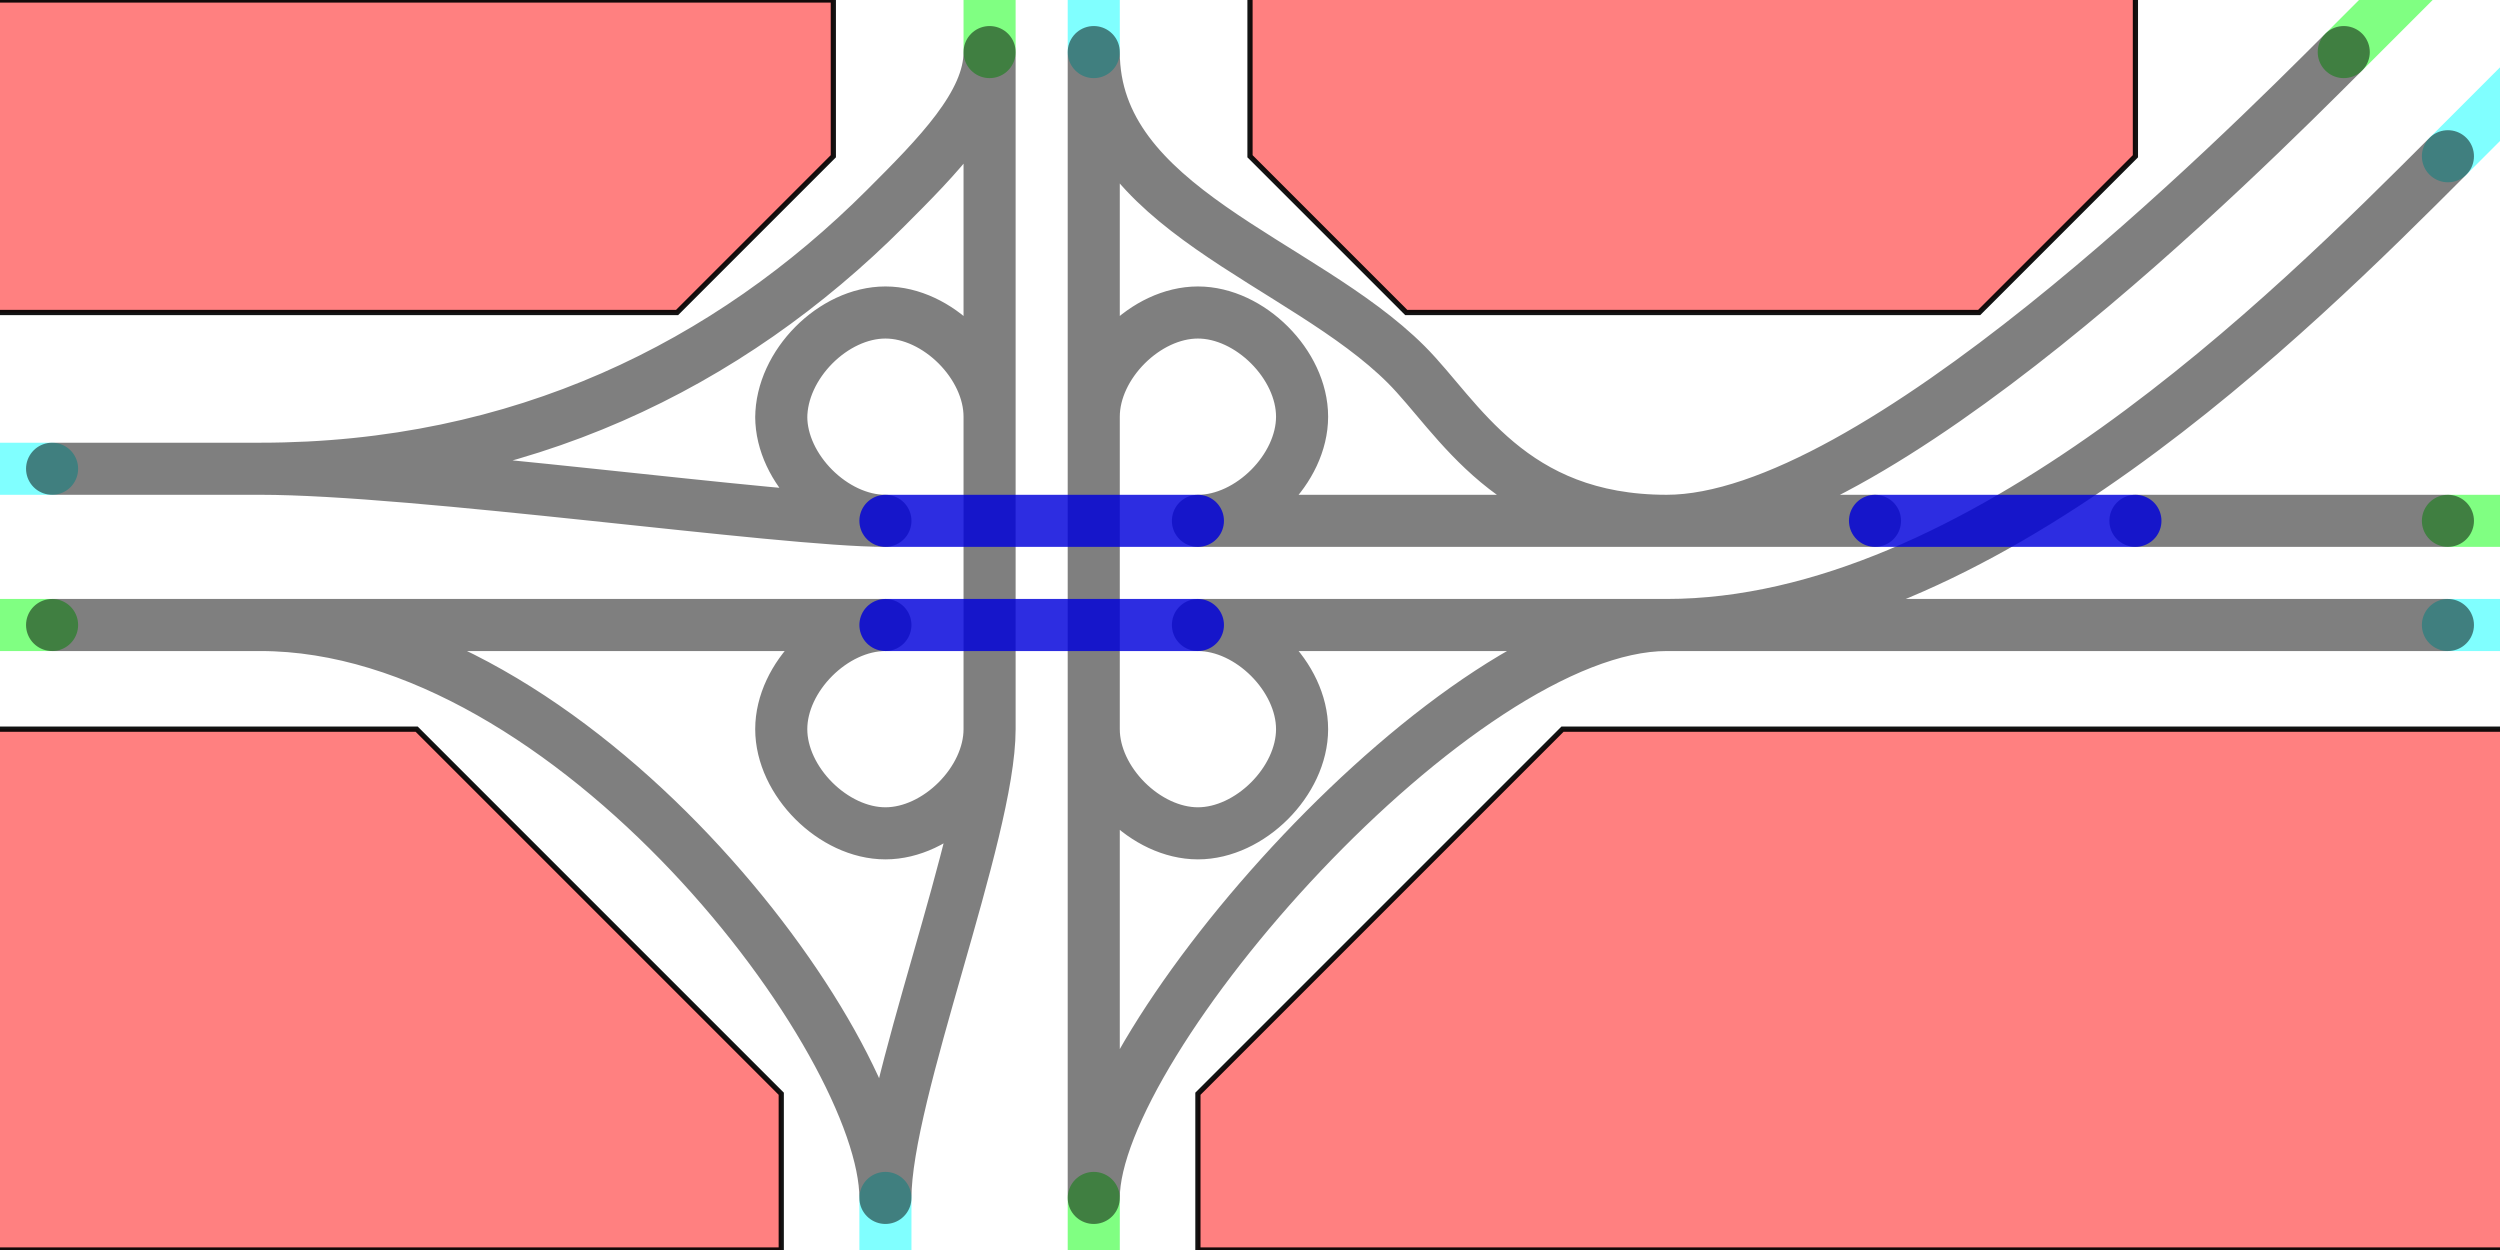<?xml version="1.0" encoding="UTF-8" standalone="no"?>
<!-- Created with Inkscape (http://www.inkscape.org/) -->

<svg
   xmlns:dc="http://purl.org/dc/elements/1.1/"
   xmlns:cc="http://creativecommons.org/ns#"
   xmlns:rdf="http://www.w3.org/1999/02/22-rdf-syntax-ns#"
   xmlns:svg="http://www.w3.org/2000/svg"
   xmlns="http://www.w3.org/2000/svg"
   xmlns:sodipodi="http://sodipodi.sourceforge.net/DTD/sodipodi-0.dtd"
   xmlns:inkscape="http://www.inkscape.org/namespaces/inkscape"
   width="1920pt"
   height="960pt"
   viewBox="0 0 1920 960"
   version="1.1"
   id="svg8"
   inkscape:version="0.92.1 r15371"
   sodipodi:docname="level-2c.svg">
  <defs
     id="defs2" />
  <sodipodi:namedview
     id="base"
     pagecolor="#ffffff"
     bordercolor="#666666"
     borderopacity="1.0"
     inkscape:pageopacity="0.0"
     inkscape:pageshadow="2"
     inkscape:zoom="1"
     inkscape:cx="1457.8058"
     inkscape:cy="515.15871"
     inkscape:document-units="pt"
     inkscape:current-layer="layer1"
     showgrid="true"
     units="pt"
     viewbox-width="480"
     borderlayer="false"
     showborder="true"
     inkscape:showpageshadow="false"
     inkscape:window-width="3840"
     inkscape:window-height="2066"
     inkscape:window-x="-11"
     inkscape:window-y="-11"
     inkscape:window-maximized="1"
     showguides="false">
    <inkscape:grid
       type="xygrid"
       id="grid5510"
       units="pt"
       spacingx="40"
       spacingy="40" />
  </sodipodi:namedview>
  <g
     inkscape:label="Layer 1"
     inkscape:groupmode="layer"
     id="layer1">
    <path
       id="path4537-2"
       style="opacity:1;fill:none;fill-opacity:1;fill-rule:evenodd;stroke:#00ff05;stroke-width:40;stroke-linecap:round;stroke-linejoin:round;stroke-miterlimit:4;stroke-dasharray:none;stroke-dashoffset:0;stroke-opacity:0.498;paint-order:fill markers stroke"
       d="M 1960,400 H 1880 M 1880,-40 1800,40 M 760,-40 V 40 M 840,1000 V 920 M -40,480 H 40"
       inkscape:connector-curvature="0"
       sodipodi:nodetypes="cccccccccc" />
    <path
       id="path4541-4"
       style="opacity:1;fill:none;fill-opacity:1;fill-rule:evenodd;stroke:aqua;stroke-width:40;stroke-linecap:round;stroke-linejoin:round;stroke-miterlimit:4;stroke-dasharray:none;stroke-dashoffset:0;stroke-opacity:0.498;paint-order:fill markers stroke"
       d="M 1880,480 H 1960 M 1880,120 1960,40 M 840,40 V -40 M 680,920 V 1000 M 40,360 H -40"
       inkscape:connector-curvature="0"
       sodipodi:nodetypes="cccccccccc" />
    <path
       id="path4636"
       style="opacity:1;fill:none;fill-opacity:0.498;fill-rule:evenodd;stroke:black;stroke-width:40;stroke-linecap:round;stroke-linejoin:round;stroke-miterlimit:4;stroke-dasharray:none;stroke-dashoffset:0;stroke-opacity:0.502;paint-order:fill markers stroke"
       d="M 1880,400 H 1640 M 1440,400 H 1280 M 1280,400 H 920 M 1280,480 C 1520,480 1760,240 1880,120 M 840,920 C 840,800 1120,480 1280,480 M 1800,40 C 1720,120 1440,400 1280,400 M 1080,280 C 1000,200 840,160 840,40 M 1280,400 C 1160,400 1120,320 1080,280 M 1280,480 H 1880 M 920,480 H 1280 M 920,640 C 880,640 840,600 840,560 M 1000,560 C 1000,600 960,640 920,640 M 920,480 C 960,480 1000,520 1000,560 M 600,560 C 600,520 640,480 680,480 M 680,640 C 640,640 600,600 600,560 M 760,560 C 760,600 720,640 680,640 M 1000,320 C 1000,360 960,400 920,400 M 920,240 C 960,240 1000,280 1000,320 M 840,320 C 840,280 880,240 920,240 M 680,240 C 720,240 760,280 760,320 M 600,321 C 600,280 640,240 680,240 M 680,400 C 640,400 600,360 600,320 M 200,480 H 680 M 40,480 H 200 M 200,480 C 440,480 680,800 680,920 M 760,560 C 760,640 680,840 680,920 M 760,320 V 560 M 760,40 V 320 M 840,560 V 320 M 840,920 V 560 M 840,320 V 40 M 680,400 C 600,400 320,360 200,360 M 680,160 C 560,280 400,360 200,360 M 760,40 C 760,80 720,120 680,160 M 200,360 H 40"
       inkscape:connector-curvature="0"
       sodipodi:nodetypes="cccccccccccccccccccccccccccccccccccccccccccccccccccccccccccccccccccccc" />
    <path
       id="path9946-1"
       style="fill:red;fill-opacity:0.498;stroke:black;stroke-width:4;stroke-linecap:butt;stroke-linejoin:miter;stroke-miterlimit:4;stroke-dasharray:none;stroke-opacity:0.925"
       d="M 1640,0 V 120 L 1520,240 H 1080 L 960,120 V 0 M 1920,960 H 920 V 840 L 1200,560 H 1920 M 0,0 H 640 V 120 L 520,240 H 0 M 0,560 H 320 L 600,840 V 960 H 0" />
    <path
       id="path4561"
       style="opacity:1;fill:red;fill-opacity:0.498;fill-rule:evenodd;stroke:#0000db;stroke-width:40;stroke-linecap:round;stroke-linejoin:round;stroke-miterlimit:4;stroke-dasharray:none;stroke-dashoffset:0;stroke-opacity:0.821;paint-order:fill markers stroke"
       d="M 1640,400 H 1440 M 680,480 H 920 M 920,400 H 680" />
  </g>
</svg>
